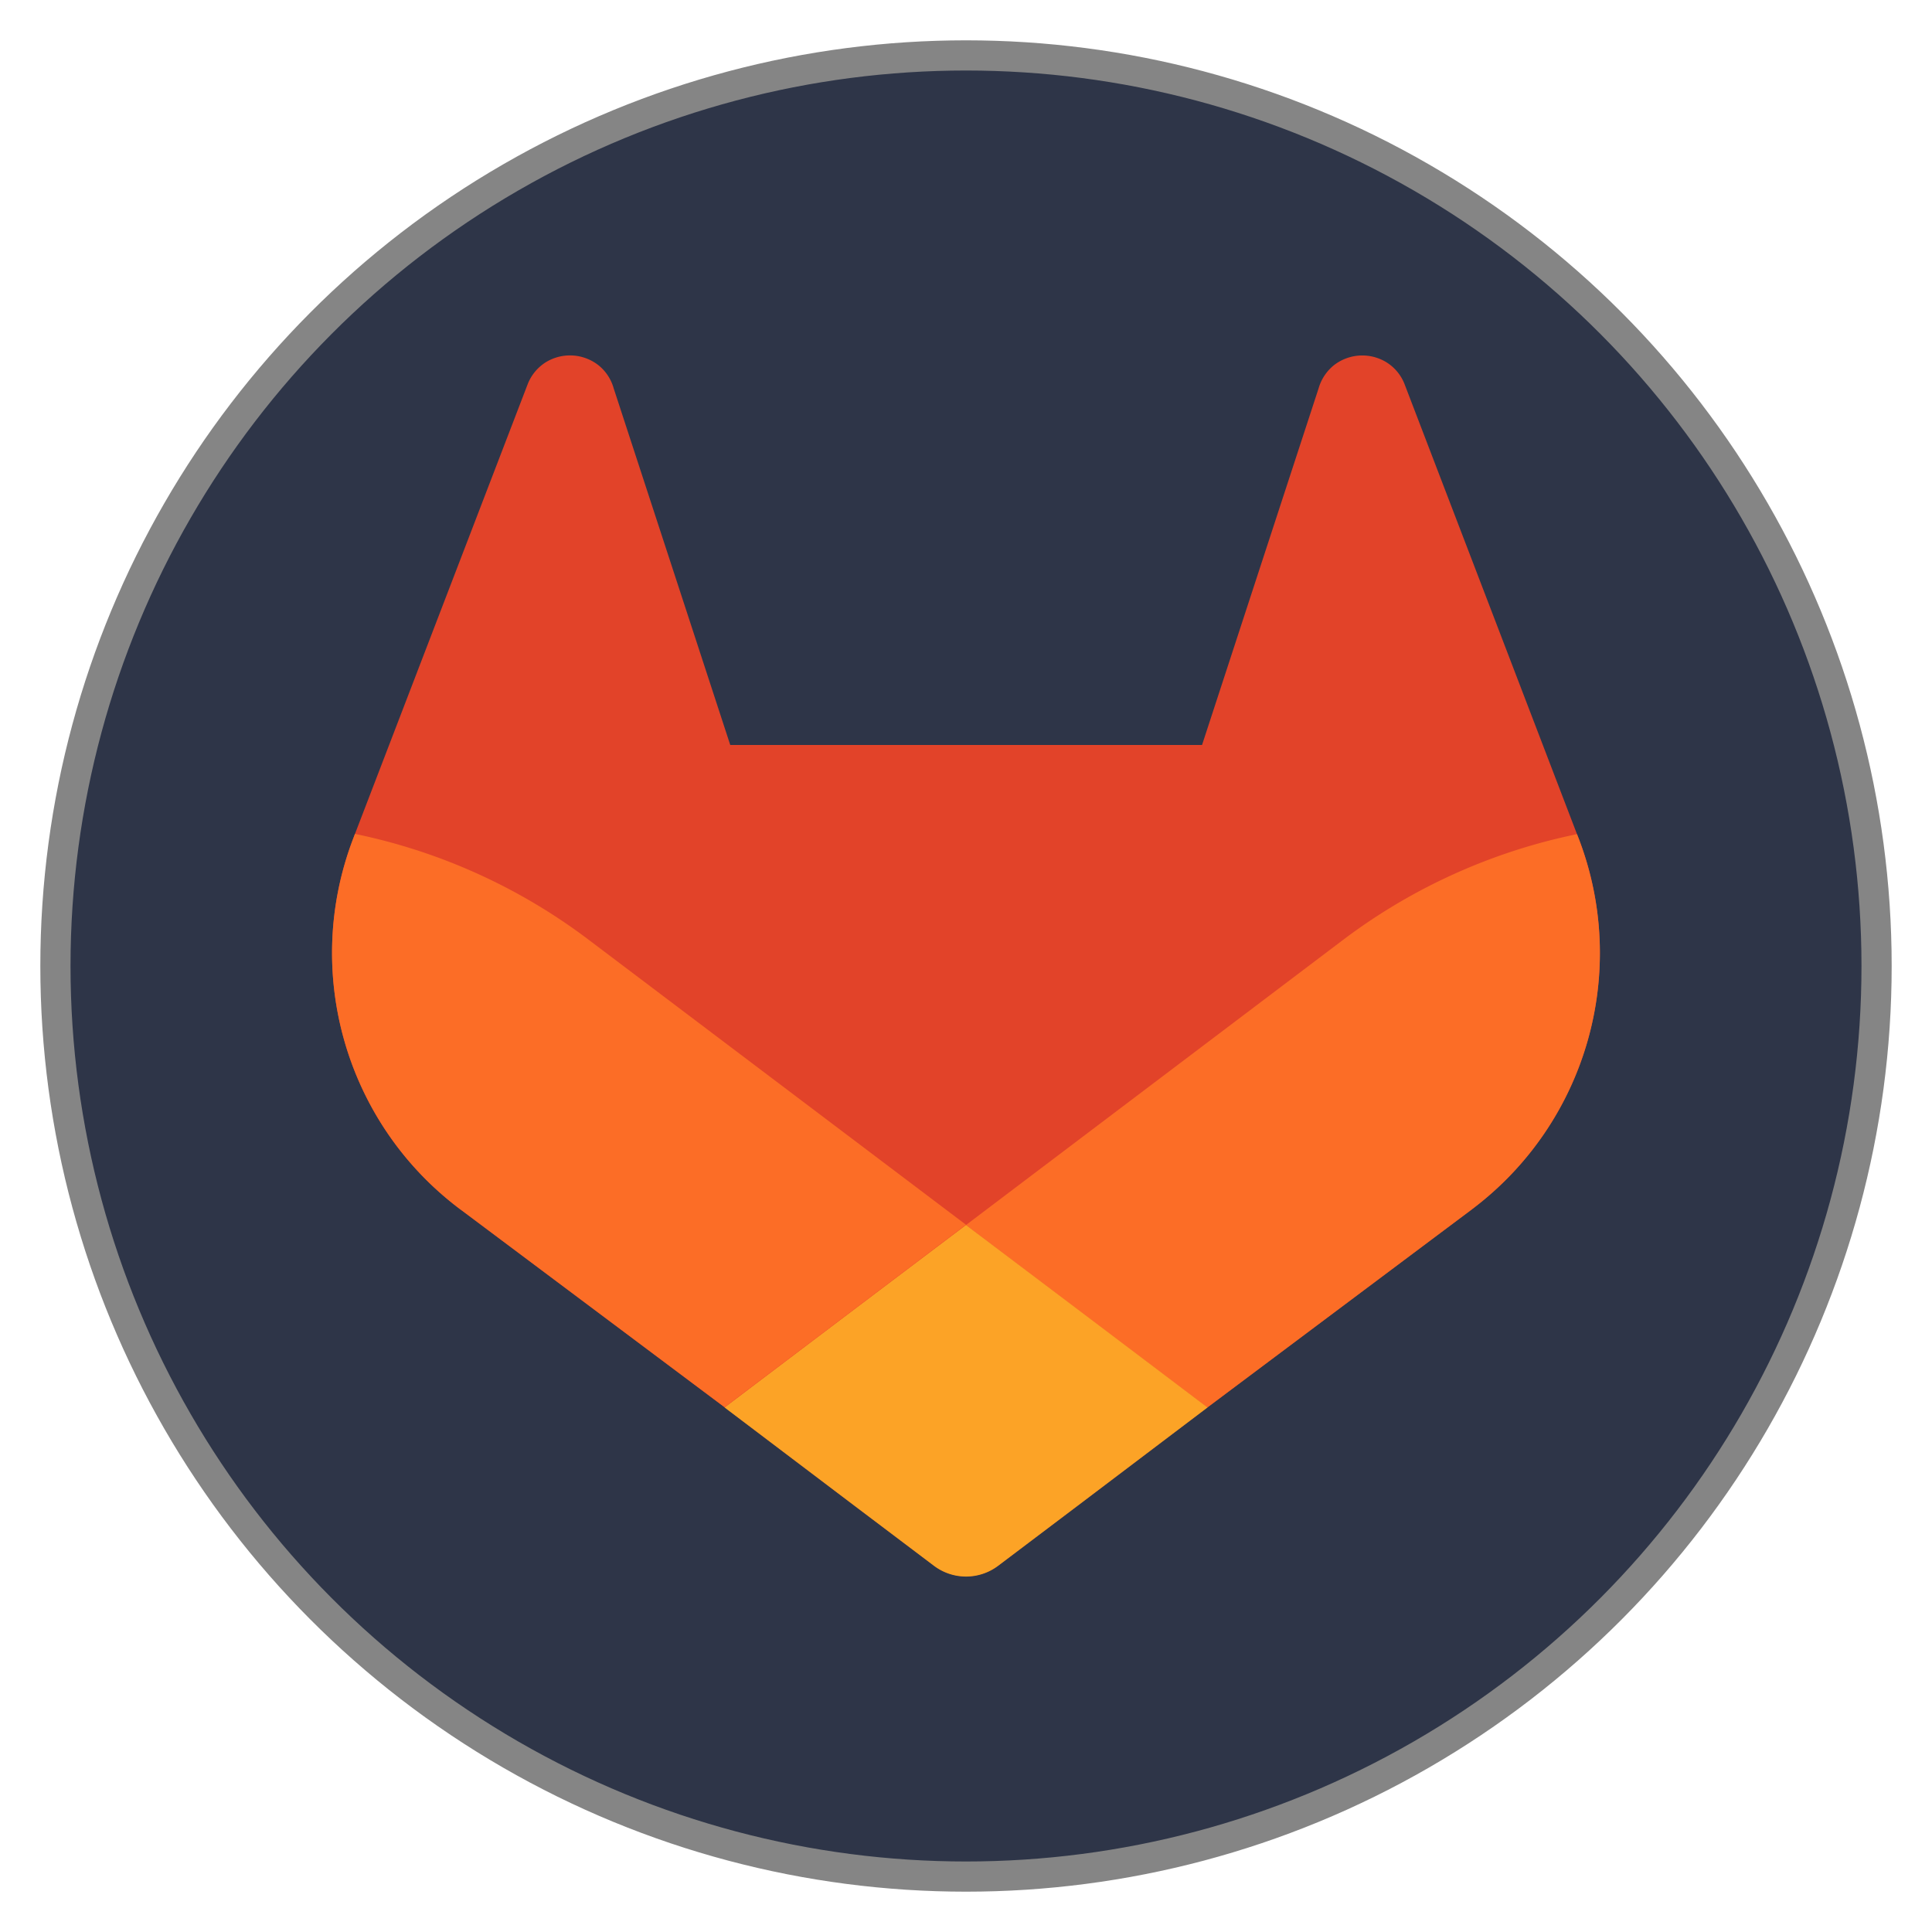 <?xml version="1.0" encoding="UTF-8" standalone="no"?>
<!-- Created with Inkscape (http://www.inkscape.org/) -->

<svg
   width="512"
   height="512"
   viewBox="0 0 512 512"
   version="1.1"
   id="svg1"
   xml:space="preserve"
   inkscape:version="1.4.2 (f4327f4, 2025-05-13)"
   sodipodi:docname="gitlab.svg"
   xmlns:inkscape="http://www.inkscape.org/namespaces/inkscape"
   xmlns:sodipodi="http://sodipodi.sourceforge.net/DTD/sodipodi-0.dtd"
   xmlns="http://www.w3.org/2000/svg"
   xmlns:svg="http://www.w3.org/2000/svg"><sodipodi:namedview
     id="namedview1"
     pagecolor="#ffffff"
     bordercolor="#999999"
     borderopacity="1"
     inkscape:showpageshadow="2"
     inkscape:pageopacity="0"
     inkscape:pagecheckerboard="0"
     inkscape:deskcolor="#d1d1d1"
     inkscape:document-units="px"
     showgrid="false"
     inkscape:zoom="1"
     inkscape:cx="161"
     inkscape:cy="323.5"
     inkscape:window-width="1920"
     inkscape:window-height="1001"
     inkscape:window-x="-9"
     inkscape:window-y="-9"
     inkscape:window-maximized="1"
     inkscape:current-layer="layer1"><inkscape:grid
       id="grid1"
       units="mm"
       originx="0"
       originy="0"
       spacingx="1"
       spacingy="1"
       empcolor="#0099e5"
       empopacity="0.302"
       color="#0099e5"
       opacity="0.149"
       empspacing="5"
       enabled="true"
       visible="false" /></sodipodi:namedview><defs
     id="defs1"><inkscape:path-effect
       effect="fillet_chamfer"
       id="path-effect1"
       is_visible="true"
       lpeversion="1"
       nodesatellites_param="F,0,0,1,0,2.257,0,1 @ F,0,0,1,0,2.608,0,1 @ F,0,0,1,0,2.6,0,1 @ F,0,0,1,0,3.008,0,1 @ F,0,0,1,0,2.252,0,1 @ F,0,0,1,0,2.801,0,1"
       radius="0"
       unit="px"
       method="auto"
       mode="F"
       chamfer_steps="1"
       flexible="false"
       use_knot_distance="true"
       apply_no_radius="true"
       apply_with_radius="true"
       only_selected="false"
       hide_knots="false" /></defs><g
     inkscape:label="Layer 1"
     inkscape:groupmode="layer"
     id="layer1"><circle
       style="fill:#2e3548;fill-opacity:1;stroke:#858585;stroke-width:8;stroke-dasharray:none;stroke-opacity:1"
       id="path1"
       inkscape:label="background"
       cx="256"
       cy="256"
       r="241.313" /><g
       id="g1"
       transform="matrix(2.673,0,0,2.673,84.923,84.924)"><path
         fill="#e24329"
         d="M 124.755,51.382 124.578,50.93 107.47,6.282 a 4.459,4.459 0 0 0 -1.761,-2.121 4.581,4.581 0 0 0 -5.236,0.281 4.578,4.578 0 0 0 -1.518,2.304 L 87.404,42.088 H 40.629 L 29.077,6.746 A 4.492,4.492 0 0 0 27.559,4.436 4.581,4.581 0 0 0 22.323,4.155 4.502,4.502 0 0 0 20.562,6.276 L 3.422,50.904 3.252,51.356 C -1.807,64.575 2.489,79.548 13.789,88.072 l 0.059,0.046 0.157,0.111 26.061,19.516 12.893,9.758 7.854,5.93 a 5.283,5.283 0 0 0 6.388,0 l 7.854,-5.93 12.893,-9.758 26.218,-19.634 0.065,-0.052 c 11.273,-8.526 15.562,-23.472 10.524,-36.677 z"
         id="path1-0" /><path
         fill="#fc6d26"
         d="M 124.755,51.382 124.578,50.93 A 57.79,57.79 0 0 0 101.573,61.271 L 64,89.682 c 12.795,9.68 23.934,18.09 23.934,18.09 l 26.218,-19.634 0.065,-0.052 c 11.291,-8.527 15.586,-23.488 10.538,-36.704 z"
         id="path2" /><path
         fill="#fca326"
         d="m 40.066,107.771 12.893,9.758 7.854,5.93 a 5.283,5.283 0 0 0 6.388,0 l 7.854,-5.93 12.893,-9.758 c 0,0 -11.152,-8.436 -23.947,-18.09 a 18379.202,18379.202 0 0 0 -23.935,18.09 z"
         id="path3" /><path
         fill="#fc6d26"
         d="M 26.42,61.271 A 57.73,57.73 0 0 0 3.422,50.904 l -0.17,0.452 C -1.807,64.575 2.489,79.548 13.789,88.072 l 0.059,0.046 0.157,0.111 26.061,19.516 L 64,89.655 Z"
         id="path4" /></g></g></svg>
